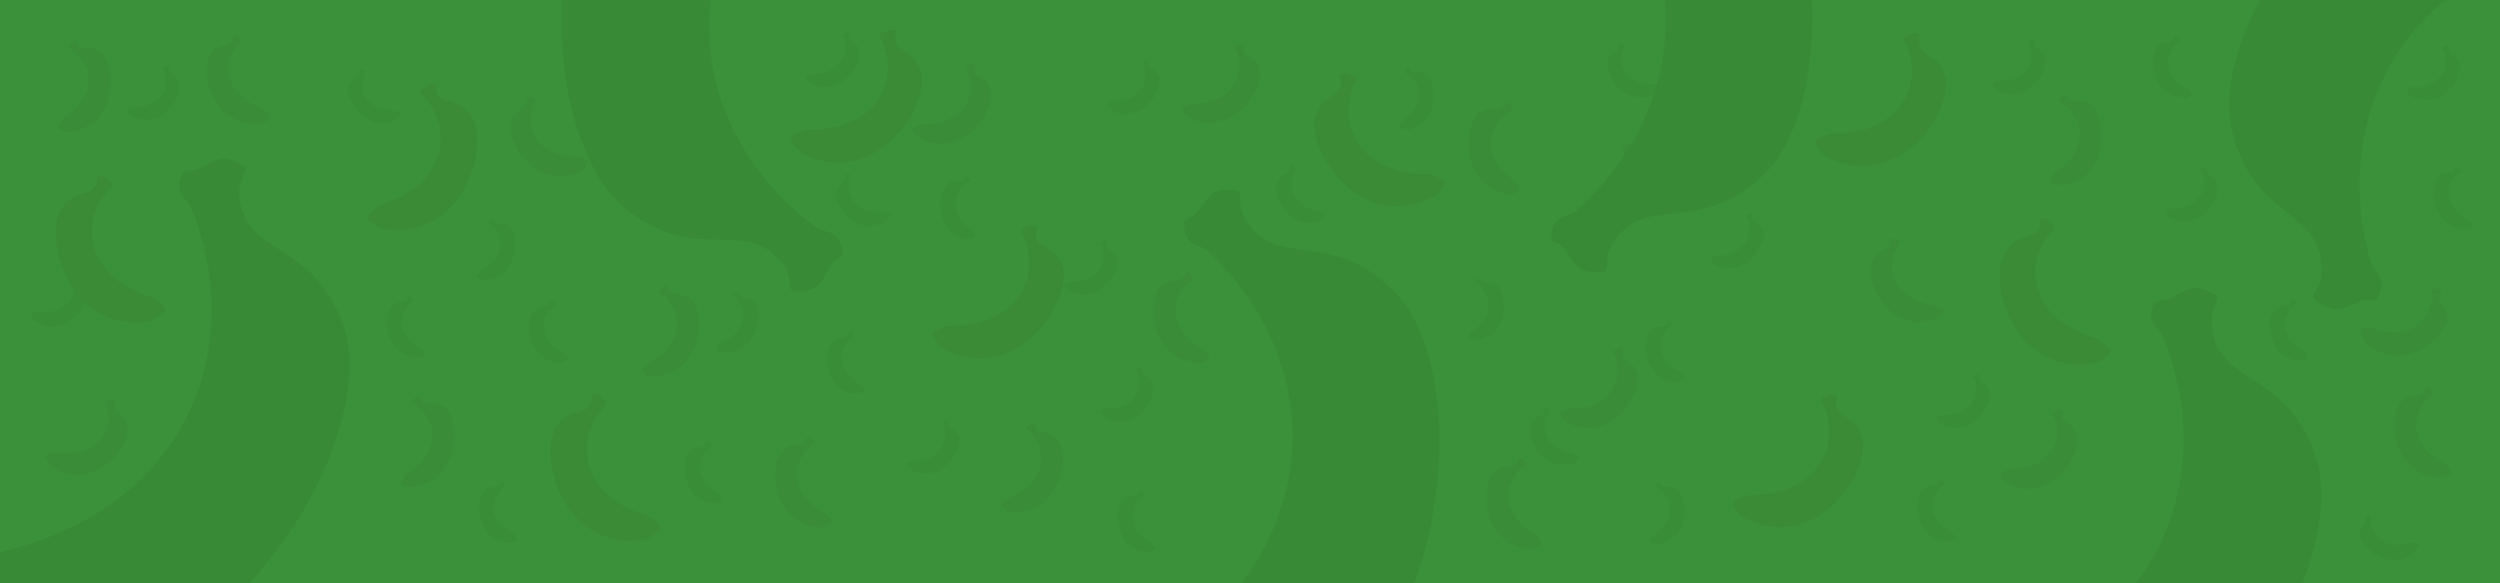 <svg xmlns="http://www.w3.org/2000/svg" width="3000" height="700" fill="none" viewBox="0 0 3000 700"><g clip-path="url(#a)"><path fill="#3A9139" d="M0 0h3000v700H0V0Z"/><path fill="#398A37" d="M104 353c-2-11-11-10-10-18l1-2-2-2c-2-1-3 1-5 1h-1v4c6 21-9 42-41 38l-8 2-1 2 1 2c1 2 2 5 5 6 33 21 64-17 61-33Zm111-253c-3-11-12-9-12-17v-2l-1-2c-2-1-4 1-5 1l-2 1c0 3 1 3 2 4 8 20-4 43-36 43-4 0-7 3-8 3l-1 2 1 2c1 2 3 4 6 5 36 17 61-25 56-40Zm203 3c4-11 12-8 13-16l-1-3 2-1c2-1 3 1 5 1l1 1c1 2-1 2-1 4-8 19 3 43 35 43l8 2c1 1 2 2 1 3l-1 1c-1 3-3 5-5 6-37 16-62-26-57-41Zm194 170c-8-8-14-1-18-8l-1-3h-2c-2 0-3 2-4 3l-1 2c1 2 2 1 3 2 17 14 17 40-11 55l-6 6v3l2 1 8 2c40-3 42-52 30-63Zm29 100c8-8 14-2 19-9v-2l2-1c2 0 3 3 4 3l1 2-3 3c-17 13-17 39 11 54l6 6v3l-2 1c-2 2-5 2-8 2-40-2-42-51-30-62Zm-171-6c9-8 15-2 19-8l1-3 2-1 4 4 1 1-3 3c-17 14-18 39 11 55 3 1 5 5 5 6v2l-1 1c-3 2-5 3-8 2-40-2-42-51-31-62Zm111 222c8-8 14-2 19-8v-3l2-1c3 1 3 3 4 4l1 1-3 3c-17 14-17 39 11 55 3 1 5 5 6 6v2l-2 1c-2 2-5 3-8 2-40-2-42-51-30-62Zm325-225c-8-9-15-4-18-10l-1-3-2-1c-2 0-2 2-4 3l-1 1c1 3 2 2 3 3 15 16 13 41-17 54-3 1-5 4-6 5v3l1 1c3 2 5 3 8 3 40 1 47-47 37-59Zm97-134c3-11 11-10 11-17l-1-3 2-1h5l1 1c1 2 0 3-1 4-6 20 7 43 39 40l8 2 2 3-1 1c-2 3-3 5-6 6-35 20-63-21-59-36Zm-4 180c8-8 14-2 19-8v-3h3c2 0 2 2 3 3l1 1c-1 3-2 2-3 3-17 14-18 39 10 55l6 6v3l-2 1-8 2c-40-3-41-52-29-63ZM828 541c9-8 15-2 19-8l1-3h2c2 0 3 2 4 3l1 1c-1 3-2 2-3 3-17 14-18 39 10 55 3 2 5 6 5 6v3l-2 1-7 2c-40-3-42-52-30-63Zm520 58c8-7 14-1 19-7l1-3 2-1 3 4 1 1c0 3-2 2-3 3-17 13-18 39 10 55l6 6v3l-2 1-8 2c-40-4-41-53-29-64ZM1031 60c-4-11-12-9-13-16l1-3-2-2-5 2h-1c-1 3 1 3 1 4 8 20-3 43-36 44l-8 2-1 2 1 2 6 6c36 16 62-26 57-41Zm107 160c9-6 15 1 20-5l1-3h2c2 0 2 3 3 4l1 1c-1 2-3 2-4 2-18 12-22 37 4 56 3 2 4 6 5 7l-1 3h-2c-2 2-5 2-8 2-39-9-34-57-21-67Zm253-128c-4-11-12-8-13-16l1-2-2-2c-2-1-3 1-5 1l-1 1c-1 2 1 3 1 4 8 20-3 43-35 43-4 0-7 2-8 3-1 0-2 1-1 2l1 2 5 5c37 17 62-25 57-41Zm-50 217c-4-10-13-8-13-16l1-2-2-2c-2-1-3 1-5 1l-1 1c-1 3 1 3 1 4 8 20-3 43-36 43-3 0-7 2-8 3l-1 2 1 2 6 5c36 17 62-25 57-41Zm-190 215c-4-11-12-8-13-16l1-3-2-1c-2-1-3 1-5 1l-1 1c-1 2 1 2 1 4 8 19-3 43-36 43l-8 2-1 3 1 1 6 6c36 16 62-26 57-41Zm233-63c-4-11-13-8-13-16v-3l-1-1c-2-1-3 1-5 1l-1 1c-1 2 0 2 1 4 8 20-3 43-36 43-3 0-7 2-8 3l-1 2 1 2 6 5c36 17 62-25 57-41Zm149-244c5-10 13-7 15-14v-3l2-1c2-1 3 1 4 2l1 1c1 2-1 2-1 3-11 19-3 43 28 48l8 4 1 2-2 2-6 5c-39 10-57-35-50-49Zm305 291c5-11 13-7 15-14l-1-3 2-2 5 2 1 1c0 3-1 3-2 4-11 19-3 43 29 48l7 4 1 2-1 2c-2 2-4 4-6 4-39 11-58-34-50-48ZM1712 90c-9-7-15 0-20-6l-1-3h-2c-2 0-2 3-3 4l-1 1c1 2 2 2 4 2 18 12 21 38-5 56-3 2-4 6-5 7v3h2l8 2c39-8 36-57 23-66Zm84 252c-9-6-15 0-20-6l-1-2h-2c-2 0-2 2-3 3l-1 2c1 2 2 1 3 2 18 12 22 37-4 56-3 2-5 6-5 7v2l2 1c2 1 5 2 8 1 39-7 36-56 23-66Zm217 245c-9-7-15 0-20-6l-1-2-2-1-3 4-1 2c1 2 3 1 4 2 18 12 21 37-5 56-3 2-4 6-5 6v3l2 1 8 1c39-7 36-56 23-66Zm103-310c-4-11-12-9-13-16l1-3-2-1c-2-1-3 1-5 1l-1 1c-1 2 1 2 1 3 8 20-3 43-35 44l-8 2-2 2 2 2c1 3 3 4 5 6 37 16 62-26 57-41Zm338-209c-4-11-12-8-13-16l1-3-2-1c-2-1-3 1-5 1l-1 1c-1 2 1 3 1 4 8 20-3 43-35 43-4 0-7 2-8 3l-2 2 2 2 5 5c37 17 62-25 57-41Zm207 153c-3-11-12-9-12-16v-3c1-1 0-1-1-1-2-1-4 1-5 1l-2 1c0 2 1 2 2 3 8 20-4 43-36 44l-8 2-1 3 1 1c1 3 3 5 6 6 36 16 61-26 56-41Zm290-146c-3-11-12-8-12-16v-3l-1-1c-2-1-4 1-5 1l-2 1 2 4c8 20-4 43-36 43-3 0-7 2-8 3l-1 2 1 2c1 2 3 4 6 5 36 17 62-25 56-41Zm-563 394c-4-11-13-8-13-16v-3c1 0 1-1-1-1-2-1-3 1-5 1l-1 1c-1 2 0 2 1 4 8 19-3 43-36 43l-8 2-1 3 1 1 6 6c36 16 62-26 56-41h1Zm-407-73c8-7 15-1 19-8l1-3h2c2 0 2 2 3 3l1 2c0 2-2 1-3 2-16 14-17 40 12 55l6 6v3l-2 1-8 2c-40-2-43-51-31-63Zm326 192c8-8 14-2 19-9v-3h2c2 0 3 3 4 3l1 2c-1 2-2 1-3 2-16 14-17 40 11 55l6 6v3l-2 1-7 2c-40-2-43-51-31-62Zm283-533c8-8 14-2 19-8v-3l2-1 4 4 1 1c-1 3-2 2-3 3-16 14-17 40 11 55 3 1 5 5 6 6v2l-2 1c-2 2-5 3-7 3-40-3-43-52-31-63Zm140 316c8-8 15-2 19-9v-2l2-1c3 0 3 3 4 4l1 1c0 2-2 2-3 3-16 14-17 39 11 54 4 2 5 6 6 6v3l-2 1c-2 2-4 2-7 2-40-2-43-51-31-62Zm102 271c0-12 9-12 7-20l-1-2c-1-1-1-1 1-2h6c2 2 0 3 0 4-1 21 18 39 48 29h8c1-1 2 1 2 1v2l-4 7c-28 28-66-3-67-19Zm94-430c9-8 15-1 19-8l1-3h2c2 0 2 2 4 3l1 1c-1 3-2 2-3 3-17 14-17 40 11 55l6 6v3l-2 1-8 2c-39-2-42-51-31-63ZM1929 72c4-11 12-8 13-16l-1-2 2-2c2-1 3 1 4 1l2 1c1 2-1 3-1 4-8 20 3 43 35 43 4 0 7 2 8 3l1 2-1 2-5 5c-37 17-62-25-57-41Z" opacity=".5"/><path fill="#3A8C38" d="M153 512c-3-16-16-14-15-26l1-4-2-2c-3-2-5 1-7 1-1 0-2-1-2 1-2 3 0 4 1 6 8 30-13 61-60 55-5 0-11 2-12 3-2 0-3 2-3 3l2 3c1 3 4 6 7 9 50 31 94-26 90-49ZM253 64c11-13 21-6 26-16v-4l3-1c3 0 4 3 6 4 1 0 2 0 2 2 0 3-3 3-4 4-21 24-16 61 28 77 5 2 9 7 10 8l1 4-3 1c-3 3-6 5-10 5-59 5-73-65-59-84Zm-132-1c-13-11-22-1-28-10l-2-4h-3c-3 0-3 4-5 5l-1 2c1 4 3 3 5 4 25 18 30 55-10 81-4 3-6 9-8 10l1 4 3 1c3 2 7 3 11 2 58-8 56-80 37-95Zm413 426c-14-10-22-1-29-10l-1-4h-3c-3 1-4 4-5 5s-2 1-1 2c1 4 3 3 4 4 26 18 30 56-9 81-5 3-7 9-8 10v4l3 1c4 2 8 3 11 2 58-8 56-80 38-95Zm79-343c6-16 18-13 19-24l-1-4c-1-1 0-1 2-2 3-1 5 2 7 2l2 1c1 4-1 4-2 6-11 29 5 63 53 63 5 0 10 3 11 4l2 3-2 3c-2 3-4 6-8 8-53 24-90-38-83-60Zm217 214c-13-11-22-3-28-12l-1-4-3-1c-3 1-4 4-5 5l-2 2c1 4 3 3 5 4 24 20 25 58-16 81-5 2-8 7-9 8v4l3 2c3 2 7 3 11 3 58-4 62-76 45-92Zm109 181c13-12 22-3 28-12l1-4 3-1c3 0 4 4 6 5l1 2c-1 3-3 2-5 4-24 20-25 58 16 80 5 3 8 8 9 9v4l-3 1c-3 3-7 4-11 4-58-4-62-76-45-92Zm249-434c-5-16-18-12-19-24l1-4c1 0 1-1-2-2s-5 2-7 2l-2 1c-1 4 1 4 2 6 12 29-5 63-52 63-5 0-10 3-12 4l-2 3 2 3 8 8c53 24 91-37 83-60Zm81 421c-11-13-21-5-26-15l-1-4-3-1c-3 0-4 3-6 4l-1 2c0 4 3 3 4 4 22 23 19 61-25 79l-9 7v4l2 2c3 3 7 4 11 4 58 3 70-68 54-86Zm125-185c12-11 21-2 28-12l1-3c0-1 0-2 3-1 3 0 3 4 5 5 1 0 2 0 1 2-1 3-3 3-4 4-25 20-26 57 15 81 4 2 7 7 8 9v3l-3 2c-3 2-7 3-11 3-58-5-61-77-43-93Zm399 223c13-11 22-2 28-12l1-4h3c3 0 4 3 5 5 1 0 2 0 2 2-1 3-3 2-5 4-24 19-26 57 15 80l8 9v4l-3 2c-3 2-7 3-11 3-58-5-60-77-43-93ZM1511 82c-6-16-18-12-19-23l1-4-2-2c-3-2-5 1-7 1-1 1-2 0-2 2-1 3 1 3 2 5 11 29-5 63-53 64-5 0-10 3-11 3l-2 4 2 2c1 4 4 6 8 8 53 24 90-37 83-60Zm265 54c14-10 22 0 29-9l2-3 3-1c3 1 3 4 5 6l1 2c-2 3-4 2-5 3-27 17-33 54 5 82 4 3 6 9 7 10s0 3-1 4l-3 1c-3 2-7 2-11 2-57-12-51-84-32-98v1Zm263-6c-6-16-18-12-19-23l1-4c0-1 0-2-2-3-3-1-5 2-8 2l-2 1c-1 4 2 4 2 6 12 29-5 63-52 63-5 0-10 4-11 4-2 0-2 2-2 3l2 3c1 3 4 6 8 8 53 24 90-37 83-60Zm-74 318c-6-16-18-12-19-23l1-4c1-1 0-2-2-3-3-1-5 2-7 2l-2 1c-1 4 1 4 2 6 11 29-5 63-52 63-6 0-11 4-12 4l-2 3 2 3c2 3 4 6 8 8 53 24 90-37 83-60Zm282-136c8-15 19-9 22-20l-1-4c0-1 1-2 3-2 3-1 5 2 7 3l2 1c0 4-2 4-3 5-16 28-5 63 42 71 5 1 10 5 11 5 1 1 2 3 1 4l-2 2c-2 3-5 6-9 7-56 16-84-50-73-72Zm262-186c-13-10-21 0-29-8l-1-4-3-1c-3 1-3 5-5 6l-1 2c1 3 3 2 5 3 26 18 32 55-7 82-4 3-6 9-7 10v4l3 1c3 2 7 2 11 2 58-11 53-82 34-97Zm-17 395c-5-16-18-12-18-23l1-4c0-1 0-2-3-3s-5 2-7 2l-2 1c-1 4 1 4 2 6 12 29-5 63-52 63-5 0-10 4-12 4l-2 3 2 3 8 8c54 24 91-37 83-60Zm445-139c0-17-13-18-10-28l3-4-2-3c-2-2-5 0-7 0h-2c-3 3 0 4 0 6 0 31-27 57-71 41-5-2-11 0-13 0l-2 2v3l5 11c42 41 98-4 99-28Zm-55 100c12-12 22-3 28-13l1-4h3c3 0 3 3 5 5 1 0 2 0 1 2 0 3-2 2-4 4-24 20-25 58 17 80 4 2 7 8 8 9v4l-2 1-11 3c-59-3-63-75-46-91Z"/><path fill="#3B8A36" d="M75 249c16-23 34-11 41-29l1-6c0-2 0-2 5-3 5 0 7 5 10 7 1 0 3 0 3 3 0 6-4 5-6 8-34 40-24 103 51 127 9 2 15 10 17 12 2 1 2 4 1 6l-4 3c-5 5-11 8-17 9C80 398 51 281 75 249Zm593 262c17-23 35-11 42-29v-6c0-2 1-2 5-3 5 0 7 5 10 7 2 0 3 0 3 3 0 6-4 5-6 8-33 40-23 103 52 127 8 2 14 10 17 12l1 6-4 3c-5 5-11 8-18 9-97 12-125-105-102-137ZM565 138c-17-23-35-11-42-28v-7c0-2-1-2-5-2-5-1-7 5-10 6-2 1-3 0-3 3 0 6 4 5 6 8 33 41 23 103-52 127-8 3-14 10-17 12l-1 6 4 3c5 5 11 8 18 9 97 12 125-105 102-137Zm540-52c-9-27-30-21-31-40-1-2 0-4 1-7 1-1 0-2-4-3-4-2-8 3-12 3-1 0-2-1-3 2-2 6 2 6 3 9 20 49-8 105-87 106-9 0-17 6-20 6-2 1-3 4-3 6l3 4c3 6 8 11 14 14 89 40 151-63 139-100Zm170 234c-9-26-30-20-32-39l2-7c1-1 0-2-4-3-5-2-8 2-12 3-1 0-2-1-3 2-2 5 2 6 3 9 20 49-8 105-87 106-9 0-17 5-20 6-2 1-3 4-3 6l3 4c3 6 8 11 14 14 89 40 151-63 139-101Zm304-182c9-26 29-20 31-39l-2-7c0-1 0-2 4-3 5-2 8 2 12 3 1 0 3-1 3 2 2 5-2 6-3 9-19 49 9 105 88 106 8 0 16 5 19 6 2 1 3 4 3 6l-3 4c-3 6-8 11-14 13-89 41-151-62-138-100Zm755-48c-9-27-30-21-31-40-1-2 0-4 1-6s0-2-4-4c-5-2-8 3-12 3-1 0-2 0-3 2-2 6 2 6 3 9 20 49-8 106-87 106-9 0-17 6-20 6-2 1-3 4-3 6s3 3 3 4c3 6 8 11 14 14 89 40 151-62 139-100Zm73 211c16-23 34-11 41-29v-7c0-1 0-2 5-2 5-1 7 5 10 6 1 0 3 0 3 3 0 6-4 5-6 8-33 41-22 103 54 126 8 3 14 10 17 12 2 1 2 4 1 6 0 2-3 2-4 3-4 5-10 8-17 9-97 14-127-102-104-135Zm-173 222c-9-26-29-20-31-39l2-7c0-1 0-2-4-3-5-2-8 2-12 3-1 0-3-1-3 2-2 5 2 6 3 9 20 49-9 105-87 106-9 0-17 5-20 6-2 1-3 4-3 6l3 4c3 6 8 11 14 13 89 41 151-62 138-100Z" opacity=".8"/><path fill="#398A37" d="M413 393c-37-107-120-84-126-159-1-11 3-18 7-27 2-6 0-8-16-15-19-8-33 12-48 13-5 0-11-2-13 7-8 24 8 25 13 38 78 197-34 424-352 426-35 1-68 23-79 26-8 2-13 15-12 23 0 6 9 11 12 17 14 29 41 48 55 54 359 163 610-251 559-403Zm336-144c87 72 146 8 191 69 6 8 7 16 8 26 1 6 4 7 22 4 20-4 21-27 33-36 4-3 10-4 8-14-7-24-20-17-31-25-171-125-196-378 73-548 29-19 45-55 53-63 6-6 3-19-2-26-4-5-14-5-19-8-28-17-60-19-76-17-391 52-384 536-260 638Zm1929-94c25 110 110 95 108 171 0 10-4 17-9 26-3 6-1 8 15 16 18 10 34-8 48-8 5 0 11 3 15-6 9-23-6-26-10-39-59-204 76-419 393-389 35 3 70-16 81-17 8-2 14-14 14-22 0-7-8-12-10-18-11-31-36-52-50-60-341-198-631 190-595 346Zm-560 53c-80 79-144 20-183 85-6 9-6 17-7 27 0 6-3 8-21 6-20-2-24-25-36-33-4-2-11-3-9-13 4-24 19-18 29-27 159-141 161-395-122-540-31-16-50-51-59-58-6-5-4-19 0-26 3-6 13-6 18-10 26-19 58-24 74-23 394 16 431 499 316 612Zm-443 144c-78-82-144-25-181-90-5-9-6-17-6-27 0-7-3-8-21-7-20 2-24 25-37 32-4 2-11 3-9 13 3 24 18 19 28 28 155 144 151 398-135 536-32 16-52 50-61 57-6 5-5 19-1 26 4 6 13 6 18 10 26 20 58 26 74 25 394-6 443-488 331-603Zm1104 196c-36-107-119-84-125-159-1-10 2-18 6-27 3-6 1-8-16-15-19-7-33 12-47 13-5 0-11-2-14 8-7 23 8 25 13 37 79 197-34 425-352 427-35 0-68 22-79 25-8 2-12 15-12 23 1 7 10 11 12 17 15 29 42 48 56 54 359 164 609-251 558-403Z"/></g><defs><clipPath id="a"><path fill="#fff" d="M0 0h3000v700H0z"/></clipPath></defs></svg>
